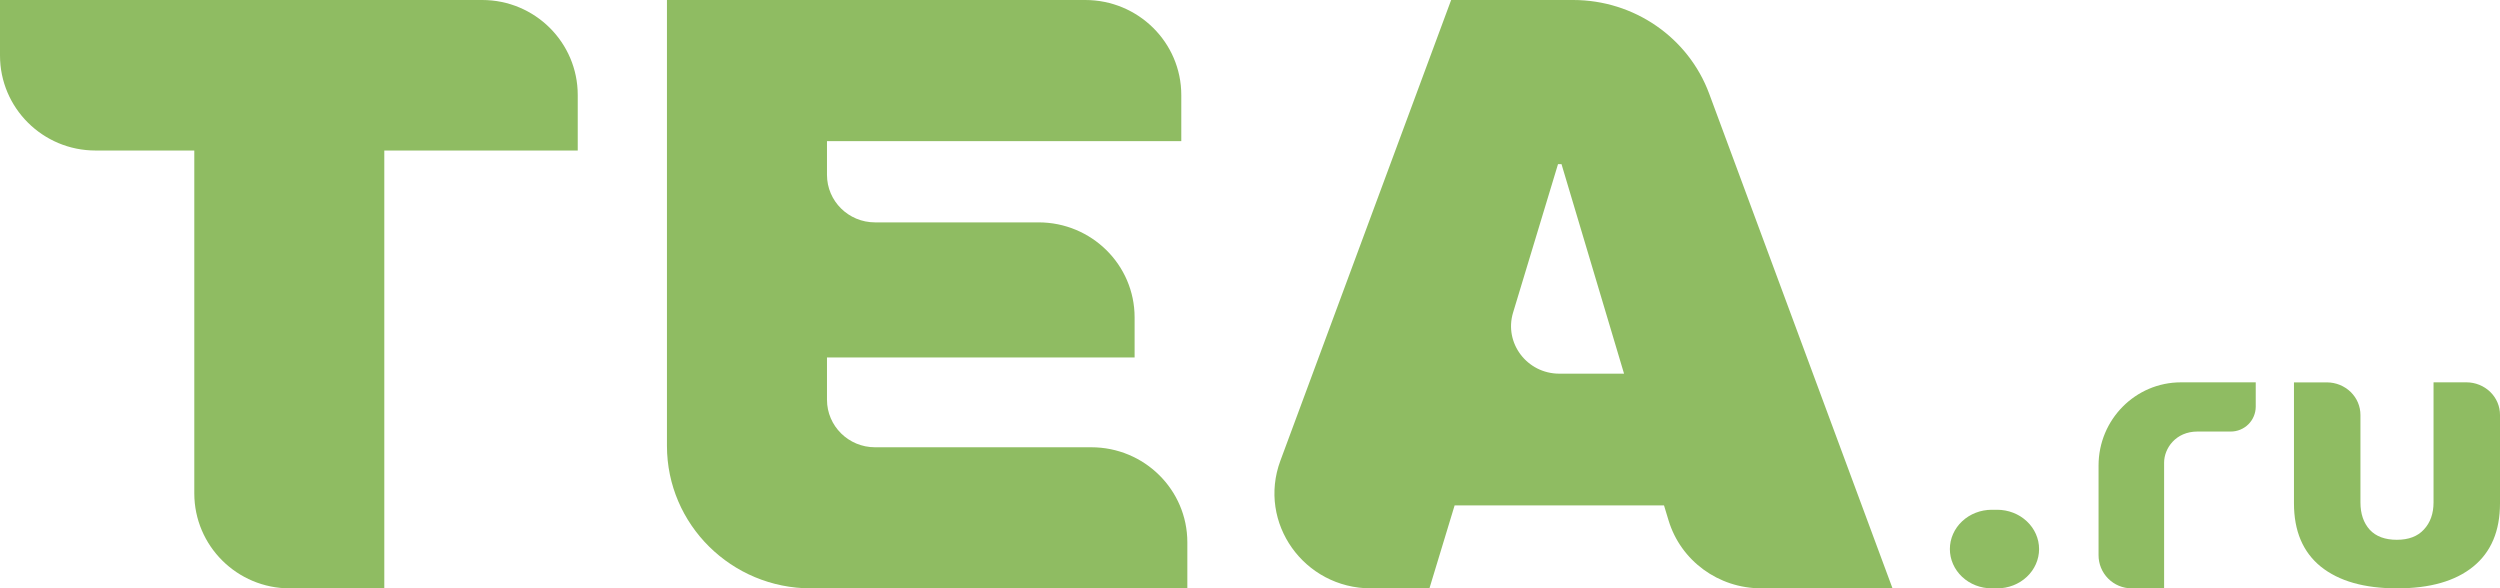 <?xml version="1.0" encoding="UTF-8"?>
<svg width="1177px" height="277px" viewBox="0 0 1177 277" version="1.1" xmlns="http://www.w3.org/2000/svg" xmlns:xlink="http://www.w3.org/1999/xlink">
    <title>download copy</title>
    <g id="Tagline-2021" stroke="none" stroke-width="1" fill="none" fill-rule="evenodd">
        <g id="download-copy" fill="#8FBC62" fill-rule="nonzero">
            <path d="M937.73,277 C932.491,277 927.473,275.051 923.772,271.581 C920.081,268.112 918,263.406 918,258.5 C918,253.594 920.081,248.888 923.772,245.418 C927.473,241.949 932.491,240 937.73,240 L940.27,240 C945.5,240 950.527,241.949 954.218,245.418 C957.919,248.888 960,253.594 960,258.5 C960,263.406 957.919,268.112 954.218,271.581 C950.527,275.051 945.5,277 940.27,277 L937.73,277 Z" id="Path"></path>
            <path d="M1177,236.963 C1177,249.986 1172.805,259.915 1164.397,266.749 C1155.998,273.584 1144.057,277 1128.574,277 C1113.09,277 1101.106,273.584 1092.611,266.749 C1084.204,259.915 1080,249.986 1080,236.963 L1080,180.025 L1095.57,180.025 C1099.757,180.05 1103.769,181.683 1106.72,184.565 C1109.67,187.448 1111.315,191.344 1111.298,195.399 L1111.298,236.527 C1111.298,241.883 1112.76,246.181 1115.693,249.422 C1118.617,252.562 1122.864,254.133 1128.435,254.133 C1133.996,254.133 1138.252,252.515 1141.177,249.283 C1144.197,246.049 1145.711,241.8 1145.711,236.537 L1145.711,180 L1161.264,180 C1165.459,180.025 1169.471,181.658 1172.422,184.54 C1175.372,187.423 1177.017,191.319 1177,195.374 L1177,236.963 Z" id="Path"></path>
            <path d="M180.928,70.862 L180.928,277 L136.451,277 C111.613,277 91.475,256.971 91.475,232.265 L91.475,70.862 L44.975,70.862 C20.137,70.862 0,50.832 0,26.126 L0,0 L227.025,0 C251.863,0 272,20.029 272,44.735 L272,70.862 L180.928,70.862 Z" id="Path"></path>
            <path d="M314,0 L510.933,0 C535.907,0 556.15,20.027 556.15,44.757 L556.15,66.451 L389.344,66.451 L389.344,82.332 C389.344,94.679 399.466,104.695 411.953,104.695 L488.952,104.695 C513.925,104.695 534.173,124.723 534.173,149.426 L534.173,168.302 L389.344,168.302 L389.344,188.206 C389.344,200.553 399.466,210.574 411.953,210.574 L513.778,210.574 C538.752,210.574 559,230.601 559,255.306 L559,277 L381.831,277 C344.37,277 314,246.961 314,209.9 L314,0 Z" id="Path"></path>
            <path d="M829.127,276.979 C809.041,276.979 791.338,263.999 785.582,245.081 L783.416,237.945 L684.834,237.945 L672.973,277 L645.489,277 C613.928,277 591.978,246.131 602.791,216.933 L683.198,0 L740.634,0 C769.276,0 794.865,17.622 804.683,44.103 L891,277 L829.127,276.979 Z M712.356,147.167 C708.013,161.511 718.927,175.922 734.136,175.922 L764.601,175.922 L735.153,77.262 L733.517,77.262 L712.356,147.167 Z" id="Shape"></path>
            <path d="M1036.847,180.005 L1026.781,180.005 C1005.369,180.005 988,197.543 988,219.173 L988,261.351 C987.983,265.478 989.605,269.444 992.514,272.378 C995.423,275.313 999.379,276.975 1003.516,277 L1018.86,277 L1018.86,217.811 C1018.86,211.127 1024.301,203.171 1034.539,203.171 L1050.192,203.171 C1053.298,203.189 1056.293,201.971 1058.507,199.786 C1060.721,197.602 1061.974,194.628 1062,191.52 L1062,180 L1036.847,180.005 Z" id="Path"></path>
        </g>
    </g>
</svg>
